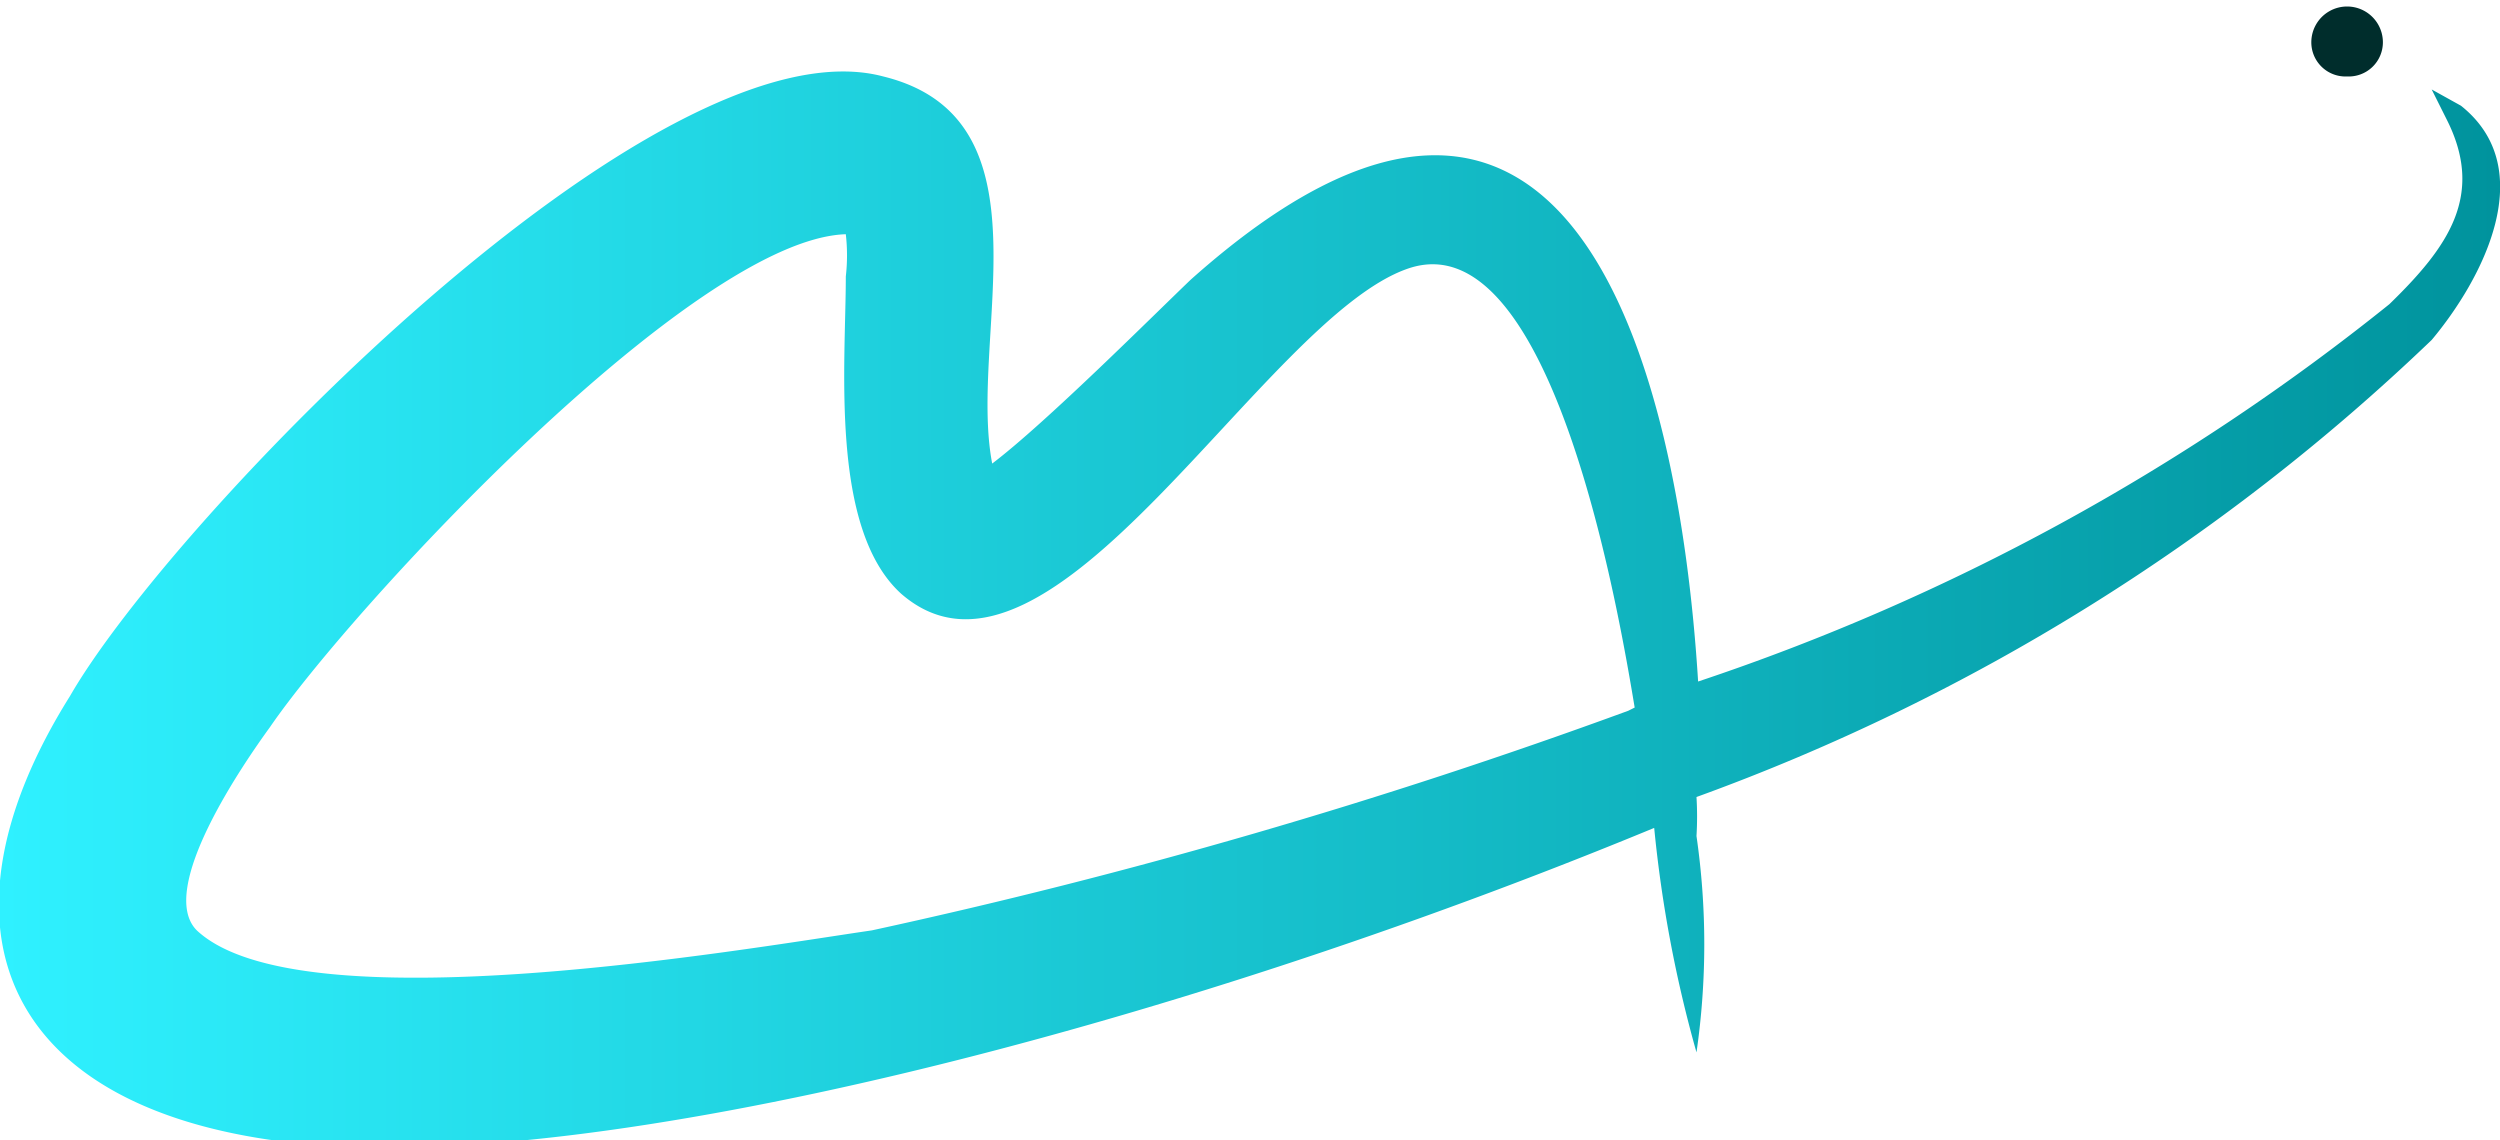 <svg id="Layer_1" data-name="Layer 1" xmlns="http://www.w3.org/2000/svg" xmlns:xlink="http://www.w3.org/1999/xlink" viewBox="0 0 15.37 7.01"><defs><style>.cls-1,.cls-2{fill-rule:evenodd;}.cls-1{fill:url(#linear-gradient);}.cls-2{fill:#002d2c;}</style><linearGradient id="linear-gradient" x1="0.57" y1="7.24" x2="15.94" y2="7.24" gradientUnits="userSpaceOnUse"><stop offset="0" stop-color="#2ff1ff"/><stop offset="1" stop-color="#00939d"/></linearGradient></defs><path class="cls-1" d="M11,10a7.87,7.87,0,0,1-.26-1.38c-3,1.24-6.5,2.13-8.33,1.94S.11,9.23,1,7.81C1.62,6.73,4.61,3.63,6,4c1.06.26.52,1.6.67,2.38.33-.25,1-.92,1.22-1.13,2.33-2.08,3,.53,3.12,2.47A13.71,13.71,0,0,0,15.26,5.4c.36-.35.59-.67.35-1.14l-.09-.18.18.1c.49.39.13,1.07-.18,1.44A12.87,12.87,0,0,1,11,8.43a2,2,0,0,1,0,.24A4.64,4.64,0,0,1,11,10Zm-.38-2.12h0c-.09-.54-.5-3-1.39-2.7s-2.2,2.8-3.12,2c-.44-.4-.34-1.41-.34-1.95a1.14,1.14,0,0,0,0-.26C4.83,5,2.73,7.27,2.23,8c-.16.22-.7,1-.45,1.25.63.59,3.33.12,4.15,0a35.23,35.23,0,0,0,4.65-1.35Zm-4.89-3Zm.8,1.61h0Z" transform="translate(-0.57 -3.53)"/><path class="cls-2" d="M15,4a.21.21,0,0,0,.22-.21.22.22,0,0,0-.44,0A.21.21,0,0,0,15,4Z" transform="translate(-0.57 -3.53)"/></svg>